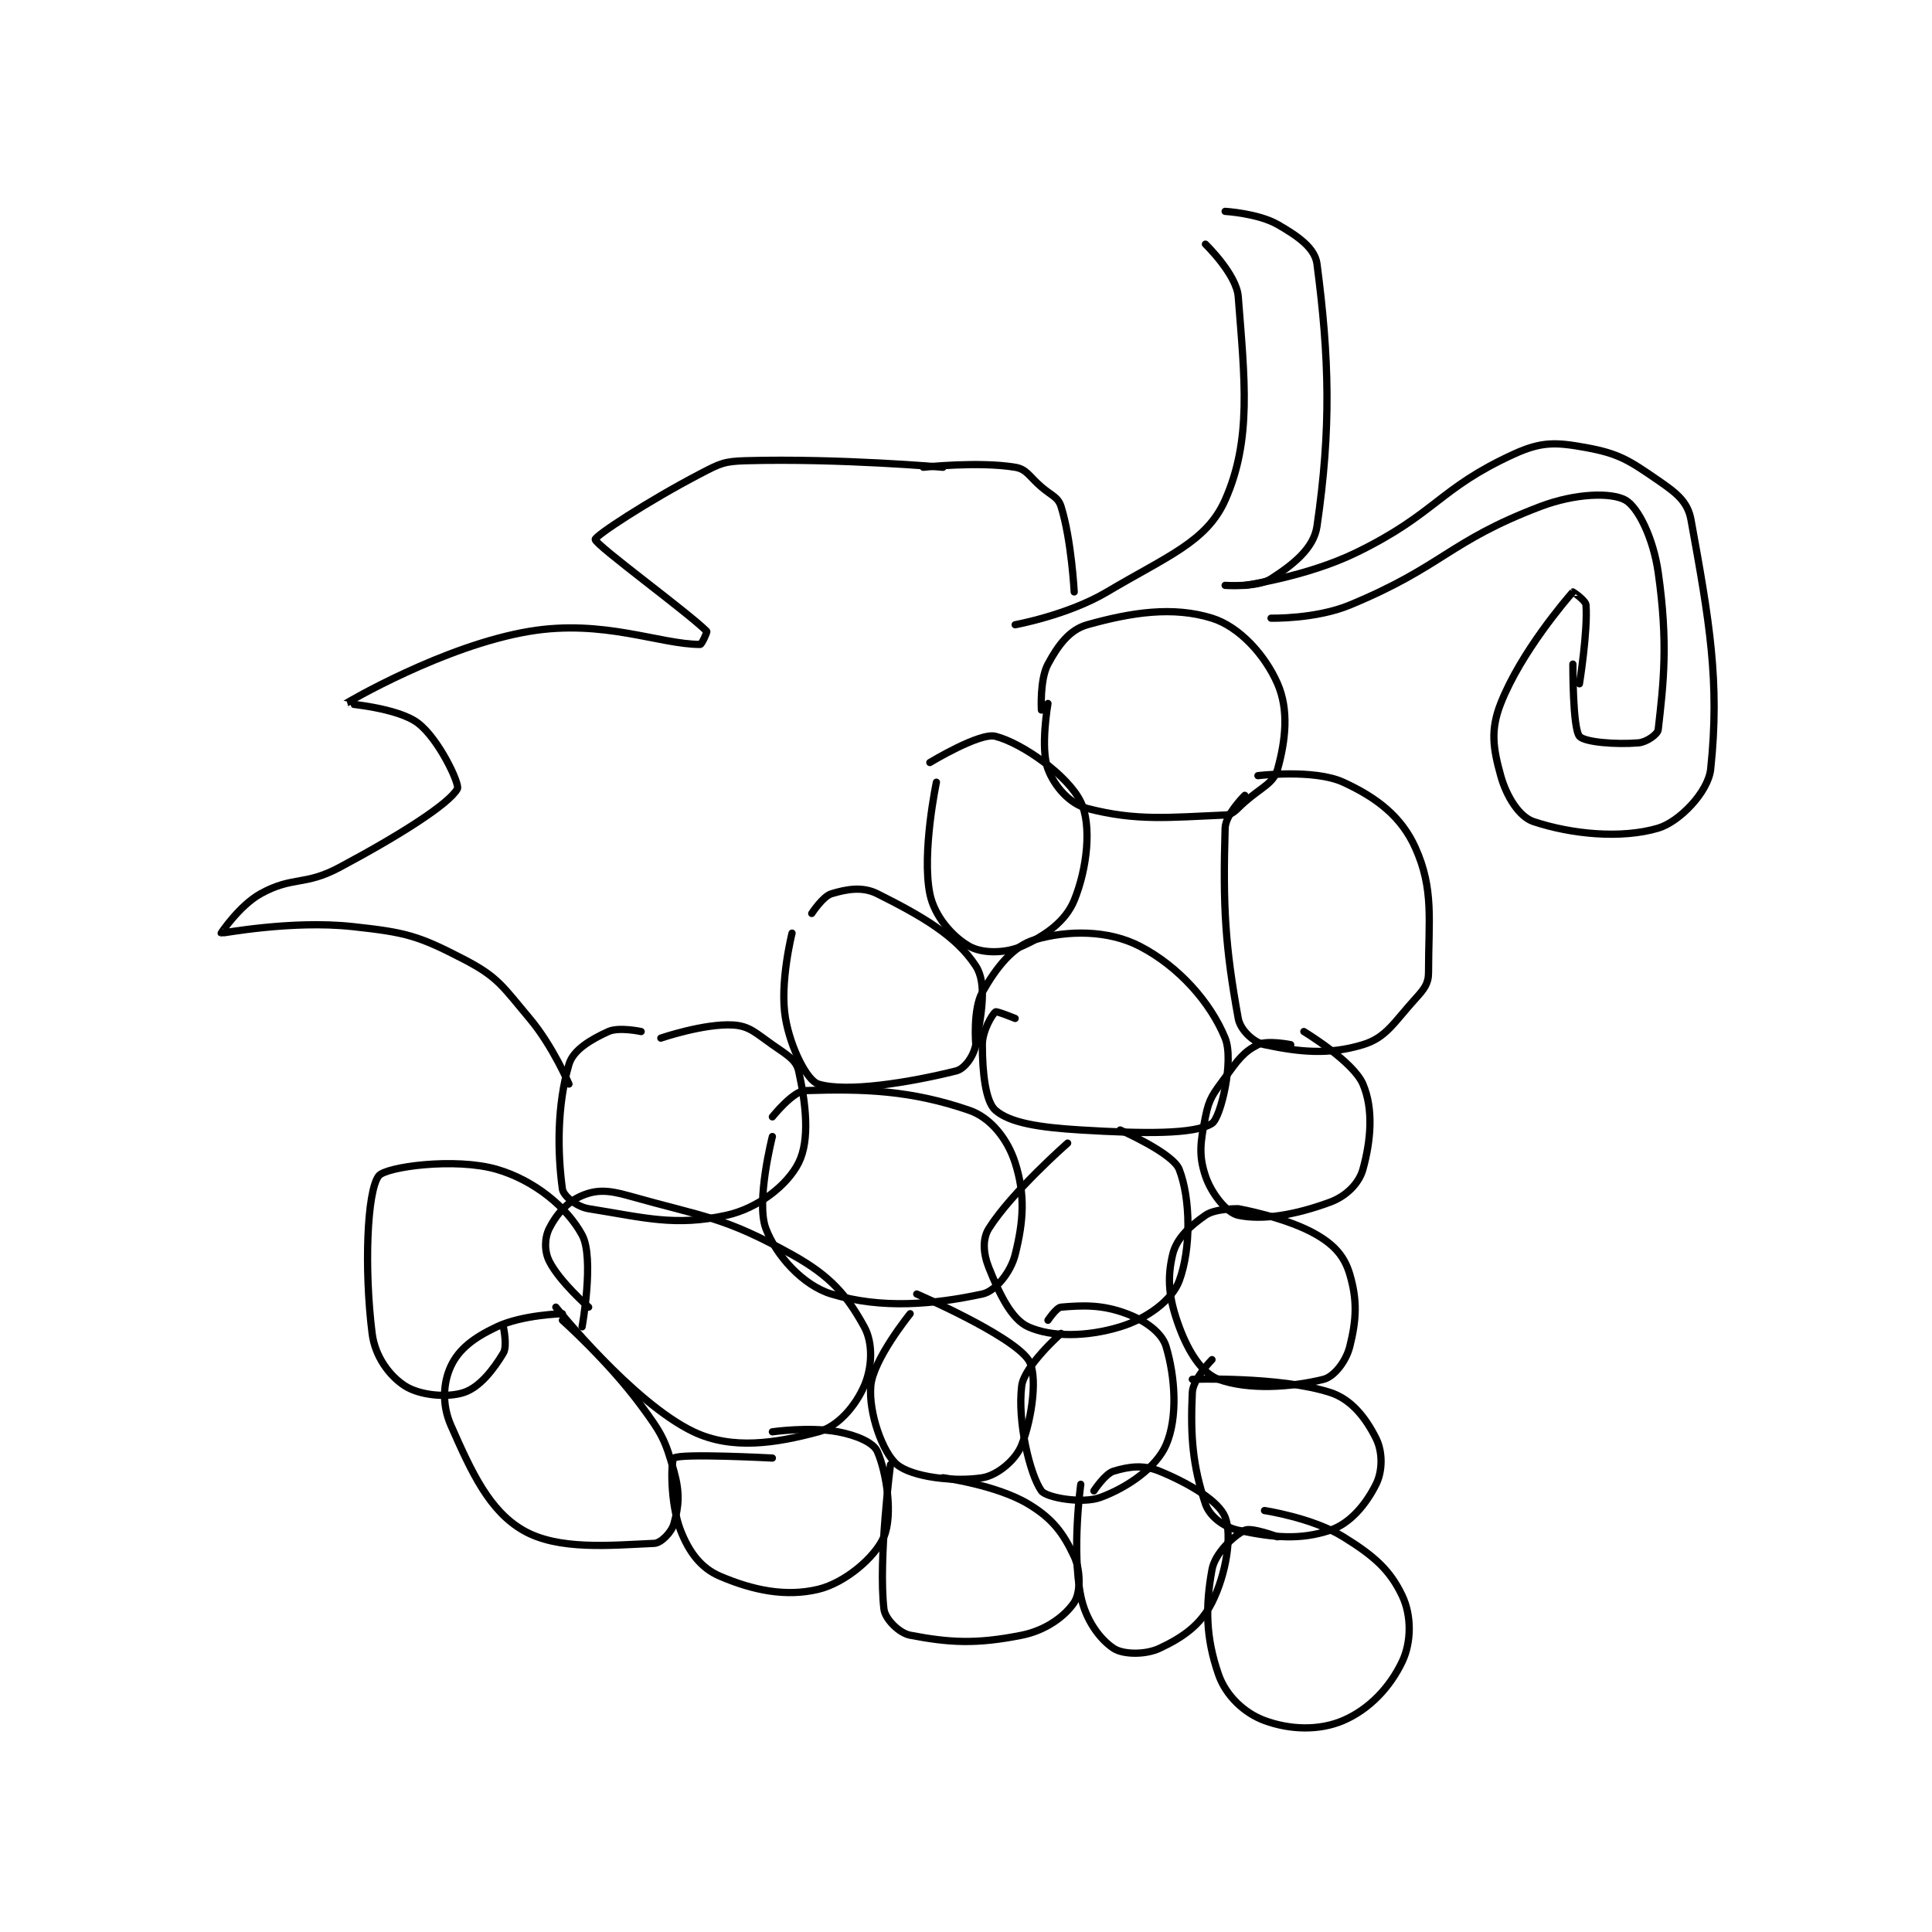 <?xml version="1.0" encoding="utf-8"?>
<!DOCTYPE svg PUBLIC "-//W3C//DTD SVG 1.1//EN" "http://www.w3.org/Graphics/SVG/1.1/DTD/svg11.dtd">
<svg viewBox="0 0 800 800" preserveAspectRatio="xMinYMin meet" xmlns="http://www.w3.org/2000/svg" version="1.1">
<g fill="none" stroke="black" stroke-linecap="round" stroke-linejoin="round" stroke-width="1.104">
<g transform="translate(91.596,87.52) scale(2.717) translate(-171,-21)">
<path id="0" d="M223 189 C223 189 216.924 189.153 213 191 C209.476 192.658 207.21 194.408 206 197 C204.825 199.518 204.62 202.864 206 206 C209.195 213.261 211.863 219.017 217 222 C222.358 225.111 230.373 224.288 237 224 C238.042 223.955 239.647 222.295 240 221 C240.74 218.287 240.925 216.332 240 213 C238.683 208.257 238.145 207.256 235 203 C229.977 196.205 223 190 223 190 "/>
<path id="1" d="M222 188 C222 188 233.713 202.588 243 207 C248.877 209.792 255.547 208.738 262 207 C265.018 206.188 267.654 203.077 269 200 C270.204 197.248 270.384 193.517 269 191 C266.377 186.232 263.93 183.295 258 180 C247.603 174.224 245.014 174.379 233 171 C229.946 170.141 228.173 170.095 226 171 C223.801 171.916 222.093 173.814 221 176 C220.271 177.457 220.226 179.452 221 181 C222.548 184.095 227 188 227 188 "/>
<path id="2" d="M255 162 C255 162 252.466 171.911 254 176 C255.548 180.127 259.653 184.683 264 186 C271.674 188.325 279.605 187.585 287 186 C289.021 185.567 291.333 182.667 292 180 C293.287 174.85 293.553 170.881 292 166 C290.865 162.434 288.313 159.139 285 158 C276.154 154.959 268.994 154.7 260 155 C258.146 155.062 255 159 255 159 "/>
<path id="3" d="M292 144 C292 144 289.188 142.85 289 143 C288.487 143.41 287 145.889 287 148 C287 152.221 287.483 156.685 289 158 C291.219 159.923 295.681 160.617 302 161 C311.559 161.579 319.351 161.686 322 160 C323.319 159.161 325.398 150.432 324 147 C321.786 141.566 316.939 136.072 311 133 C306.154 130.494 299.996 130.543 295 132 C291.713 132.959 289.138 136.2 287 140 C285.536 142.603 286 148 286 148 "/>
<path id="4" d="M327 110 C327 110 324.062 112.895 324 115 C323.648 126.974 324.012 133.068 326 144 C326.32 145.76 328.311 147.644 330 148 C335.232 149.101 339.729 149.604 345 148 C348.56 146.917 349.707 144.622 353 141 C354.342 139.524 355 138.698 355 137 C355 128.936 355.832 124.316 353 118 C350.875 113.26 347.154 110.362 342 108 C337.549 105.96 329 107 329 107 "/>
<path id="5" d="M255 211 C255 211 240.959 210.247 240 211 C239.511 211.384 239.416 217.926 241 222 C242.298 225.339 244.105 227.759 247 229 C252.102 231.186 257.09 232.178 262 231 C266.031 230.033 270.642 226.169 272 223 C273.39 219.757 272.415 213.234 271 210 C270.408 208.646 267.844 207.533 265 207 C260.666 206.187 255 207 255 207 "/>
<path id="6" d="M276 189 C276 189 270.351 195.959 270 200 C269.645 204.087 271.805 210.193 274 212 C276.315 213.907 282.727 214.675 287 214 C289.287 213.639 292.108 211.294 293 209 C294.628 204.812 295.494 198.148 294 196 C291.35 192.191 277 186 277 186 "/>
<path id="7" d="M300 163 C300 163 291.495 170.466 288 176 C286.981 177.613 287.132 179.83 288 182 C289.649 186.123 291.475 189.864 294 191 C297.518 192.583 302.872 192.561 308 191 C312.077 189.759 315.889 186.962 317 184 C318.82 179.147 318.743 171.454 317 167 C316.024 164.505 308 161 308 161 "/>
<path id="8" d="M334 148 C334 148 330.457 147.271 329 148 C326.814 149.093 325.95 150.319 324 153 C322.153 155.54 321.569 156.153 321 159 C320.224 162.882 319.945 164.834 321 168 C321.899 170.697 324.256 173.633 326 174 C329.78 174.796 334.745 173.936 340 172 C342.44 171.101 344.4 169.161 345 167 C346.221 162.604 346.63 157.803 345 154 C343.514 150.531 336 146 336 146 "/>
<path id="9" d="M273 212 C273 212 271.127 226.432 272 234 C272.178 235.543 274.326 237.681 276 238 C281.976 239.138 286.022 239.396 293 238 C296.694 237.261 299.604 235.093 301 233 C301.945 231.582 302.03 228.207 301 226 C299.342 222.448 297.715 220.229 294 218 C289.152 215.091 281 214 281 214 "/>
<path id="10" d="M299 192 C299 192 293.378 196.976 293 200 C292.325 205.4 294.22 213.478 296 216 C296.723 217.024 302.231 218.02 305 217 C309.153 215.47 313.51 212.427 315 209 C316.81 204.838 316.388 198.628 315 194 C314.371 191.902 311.884 190.082 309 189 C305.2 187.575 302.284 187.726 299 188 C298.283 188.06 297 190 297 190 "/>
<path id="11" d="M326 173 C326 173 322.512 172.941 321 174 C318.559 175.709 316.583 177.523 316 180 C315.126 183.716 315.421 186.713 317 191 C318.419 194.85 320.482 198.084 323 199 C327.522 200.644 334.031 200.242 339 199 C340.63 198.592 342.44 196.239 343 194 C344.026 189.896 344.164 186.957 343 183 C342.21 180.313 340.712 178.595 338 177 C333.437 174.316 326 173 326 173 "/>
<path id="12" d="M302 215 C302 215 300.604 225.022 302 232 C302.739 235.694 304.907 238.605 307 240 C308.418 240.945 311.793 241.03 314 240 C317.552 238.342 320.286 236.428 322 233 C324.181 228.637 325.094 222.734 324 220 C323.014 217.535 318.557 214.876 314 213 C311.524 211.98 309.339 212.298 307 213 C305.697 213.391 304 216 304 216 "/>
<path id="13" d="M322 196 C322 196 319.094 198.944 319 201 C318.692 207.77 319.059 212.177 321 218 C321.623 219.868 323.782 221.533 326 222 C331.315 223.119 335.41 223.53 340 222 C343.06 220.98 345.47 218.06 347 215 C348.02 212.96 348.02 210.04 347 208 C345.47 204.94 343.287 202.056 340 201 C332.31 198.528 319 199 319 199 "/>
<path id="14" d="M332 223 C332 223 327.982 221.509 327 222 C325.255 222.873 322.453 225.507 322 228 C320.962 233.707 321.058 238.418 323 244 C324.12 247.221 326.928 249.868 330 251 C333.849 252.418 338.307 252.583 342 251 C345.957 249.304 349.131 245.946 351 242 C352.409 239.025 352.409 234.975 351 232 C349.131 228.054 346.726 225.925 342 223 C337.305 220.094 330 219 330 219 "/>
<path id="15" d="M226 191 C226 191 227.899 180.506 226 177 C223.688 172.732 218.663 168.644 213 167 C206.693 165.169 196.064 166.6 195 168 C193.206 170.361 192.776 182.211 194 192 C194.442 195.536 196.644 198.486 199 200 C201.239 201.44 205.426 201.858 208 201 C210.376 200.208 212.457 197.571 214 195 C214.643 193.929 214 191 214 191 "/>
<path id="16" d="M235 146 C235 146 231.619 145.264 230 146 C227.32 147.218 224.64 148.806 224 151 C222.171 157.27 222.235 164.387 223 170 C223.144 171.055 225.176 172.708 227 173 C235.614 174.378 240.147 175.718 248 174 C252.818 172.946 257.298 169.405 259 166 C260.766 162.469 260.08 156.86 259 152 C258.623 150.303 257.166 149.516 255 148 C252.42 146.194 251.493 145.147 249 145 C244.608 144.742 238 147 238 147 "/>
<path id="17" d="M258 131 C258 131 256.066 138.631 257 144 C257.791 148.55 260.293 153.475 262 154 C266.308 155.326 275.919 153.77 283 152 C284.317 151.671 285.665 149.785 286 148 C286.88 143.305 287.738 138.665 286 136 C282.99 131.384 277.689 128.345 271 125 C268.716 123.858 266.339 124.298 264 125 C262.697 125.391 261 128 261 128 "/>
<path id="18" d="M280 108 C280 108 277.744 118.721 279 125 C279.688 128.438 282.45 131.543 285 133 C286.93 134.103 290.422 134.128 293 133 C296.565 131.44 299.689 129.206 301 126 C302.967 121.192 303.714 114.57 302 111 C300.084 107.007 293.162 102.086 289 101 C286.611 100.377 279 105 279 105 "/>
<path id="19" d="M297 96 C297 96 295.802 102.806 297 106 C297.988 108.635 300.321 111.305 303 112 C310.538 113.954 315.482 113.355 324 113 C325.253 112.948 325.681 112.154 327 111 C329.604 108.722 331.4 108.161 332 106 C333.221 101.604 333.732 96.983 332 93 C330.089 88.604 326.161 84.291 322 83 C316.064 81.158 309.792 82.098 303 84 C300.295 84.757 298.561 87.102 297 90 C295.726 92.367 296 97 296 97 "/>
<path id="20" d="M224 154 C224 154 221.547 148.212 218 144 C213.895 139.125 213.226 137.71 208 135 C201.019 131.38 199.191 130.886 191 130 C181.711 128.996 171.145 131.052 171 131 C170.971 130.99 173.8 126.778 177 125 C181.875 122.291 183.69 123.832 189 121 C198.167 116.111 205.742 111.307 207 109 C207.388 108.289 204.192 101.441 201 99 C197.891 96.622 189.975 96.021 190 96 C190.108 95.911 204.902 87.183 218 85 C229.269 83.122 237.835 87 244 87 C244.237 87 245.094 85.094 245 85 C242.1 82.1 228.036 71.855 228 71 C227.977 70.458 235.983 65.183 244 61 C247.039 59.414 247.643 59.091 251 59 C265.263 58.614 281 60 281 60 "/>
<path id="21" d="M278 60 C278 60 286.483 59.081 292 60 C293.773 60.295 294.125 61.393 296 63 C297.59 64.363 298.543 64.537 299 66 C300.582 71.063 301 79 301 79 "/>
<path id="22" d="M292 84 C292 84 300.038 82.54 306 79 C315.245 73.51 321.176 71.355 324 65 C328.094 55.789 326.968 46.587 326 34 C325.737 30.579 321 26 321 26 "/>
<path id="23" d="M324 21 C324 21 329.027 21.301 332 23 C335.065 24.752 337.683 26.571 338 29 C339.869 43.327 340.193 53.962 338 69 C337.505 72.391 334.32 74.865 331 77 C328.91 78.344 324 78 324 78 "/>
<path id="24" d="M327 78 C327 78 336.436 76.69 344 73 C356.186 67.055 356.573 63.224 368 58 C372.243 56.06 374.427 56.169 379 57 C384.034 57.915 385.573 58.956 390 62 C392.798 63.924 394.499 65.242 395 68 C397.797 83.385 399.42 92.654 398 106 C397.629 109.489 393.233 114.042 390 115 C384.33 116.68 376.731 115.91 371 114 C368.826 113.275 366.89 110.202 366 107 C364.834 102.801 364.416 100.031 366 96 C369.07 88.187 375.974 80.183 377 79 C377.01 78.988 378.948 80.278 379 81 C379.287 85.019 378 93 378 93 "/>
<path id="25" d="M331 83 C331 83 337.788 83.161 343 81 C357.309 75.067 358.019 71.326 372 66 C377.389 63.947 382.857 63.809 385 65 C386.914 66.063 389.252 70.763 390 76 C391.533 86.73 390.826 92.844 390 100 C389.919 100.7 388.226 101.898 387 102 C383.549 102.288 378.752 101.903 378 101 C376.952 99.743 377 90 377 90 "/>
</g>
</g>
</svg>
